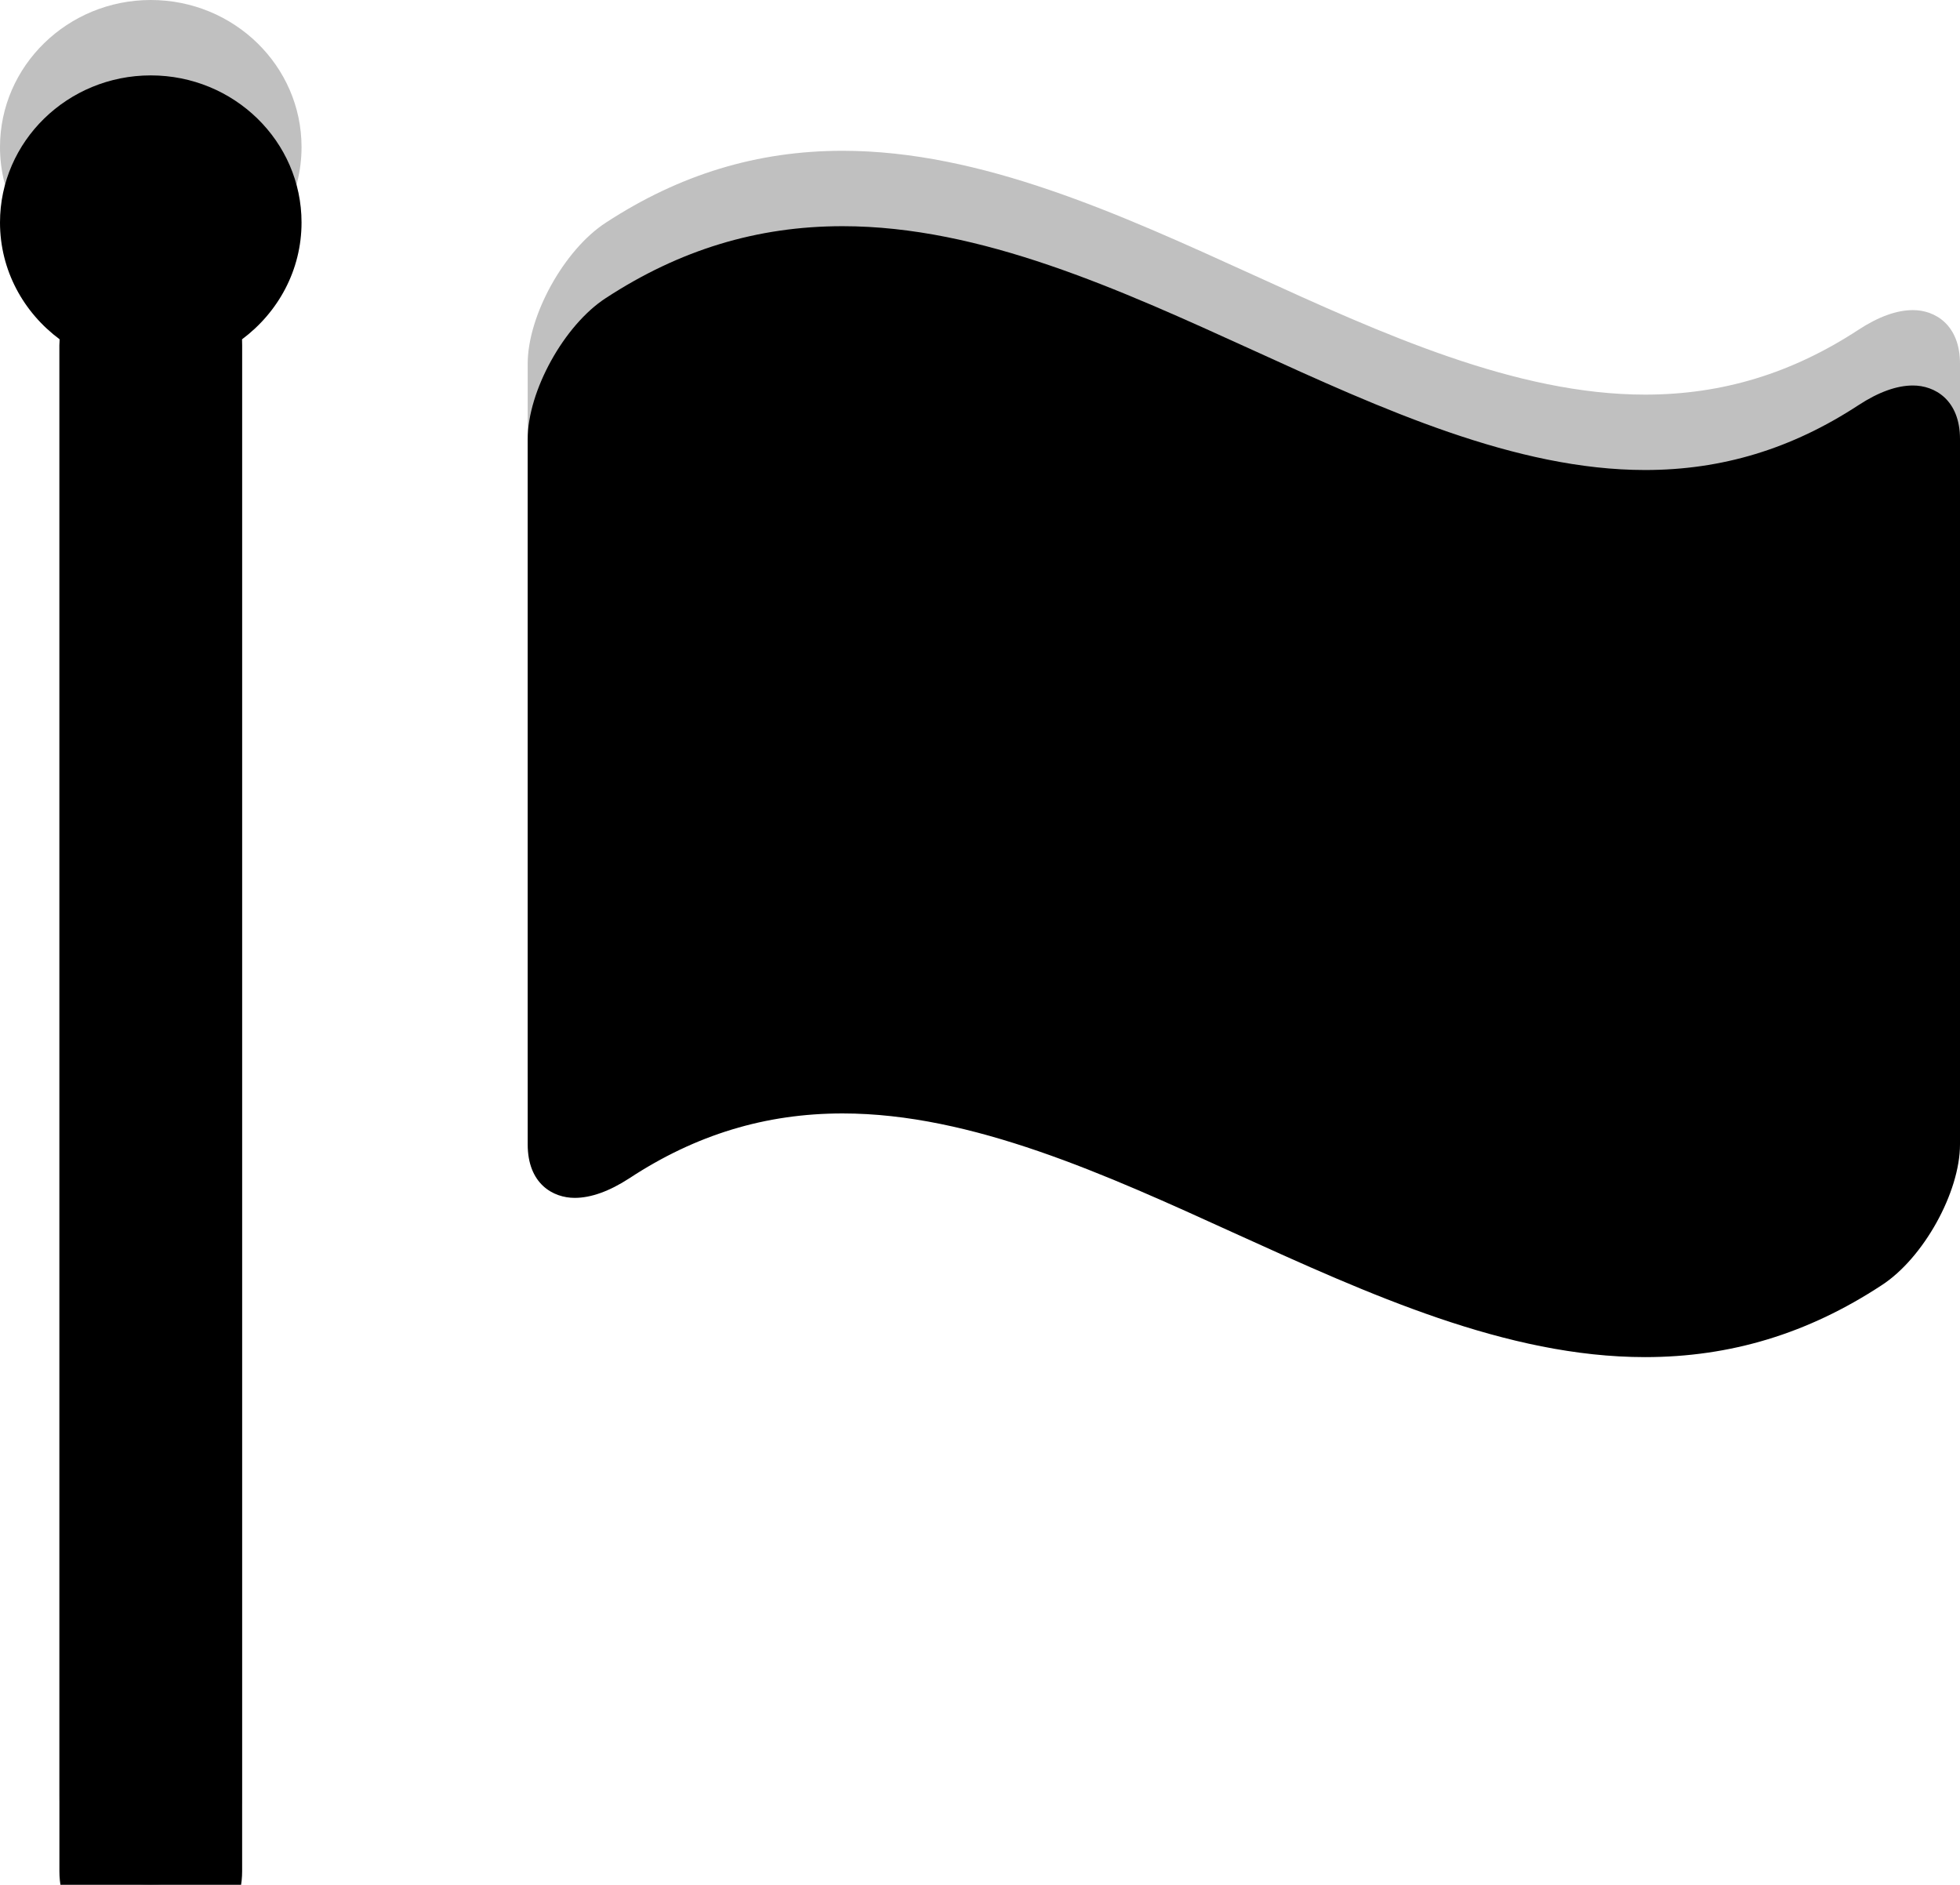 <?xml version="1.0" encoding="UTF-8"?>
<svg width="26px" height="25px" viewBox="0 0 26 25" version="1.1" xmlns="http://www.w3.org/2000/svg" xmlns:xlink="http://www.w3.org/1999/xlink">
    <!-- Generator: Sketch 46.2 (44496) - http://www.bohemiancoding.com/sketch -->
    <title>Group 3 Copy 24</title>
    <desc>Created with Sketch.</desc>
    <defs>
        <path d="M25.376,4.113 C25.161,4.113 24.919,4.2 24.653,4.374 C23.767,4.954 22.842,5.234 21.823,5.234 C20.108,5.234 18.333,4.426 16.617,3.643 C14.844,2.836 13.014,2 11.177,2 C10.046,2 9.017,2.313 8.037,2.953 C7.484,3.311 7,4.186 7,4.825 L7,14.178 C7,14.703 7.337,14.888 7.624,14.888 C7.837,14.888 8.081,14.802 8.347,14.629 C9.229,14.049 10.157,13.768 11.177,13.768 C12.893,13.768 14.665,14.577 16.382,15.359 C18.156,16.164 19.985,17 21.821,17 C22.954,17 23.982,16.689 24.96,16.047 C25.514,15.689 26,14.814 26,14.178 L26,4.825 C26,4.301 25.662,4.113 25.376,4.113" id="path-1"></path>
        <filter x="-5.3%" y="-6.7%" width="110.5%" height="113.3%" filterUnits="objectBoundingBox" id="filter-2">
            <feGaussianBlur stdDeviation="0.5" in="SourceAlpha" result="shadowBlurInner1"></feGaussianBlur>
            <feOffset dx="0" dy="1" in="shadowBlurInner1" result="shadowOffsetInner1"></feOffset>
            <feComposite in="shadowOffsetInner1" in2="SourceAlpha" operator="arithmetic" k2="-1" k3="1" result="shadowInnerInner1"></feComposite>
            <feColorMatrix values="0 0 0 0 0.671   0 0 0 0 0.671   0 0 0 0 0.671  0 0 0 1 0" type="matrix" in="shadowInnerInner1"></feColorMatrix>
        </filter>
        <path d="M2,0 C0.898,0 0,0.874 0,1.951 C0,2.584 0.311,3.144 0.792,3.501 C0.792,3.528 0.788,3.553 0.788,3.579 L0.788,23.821 C0.788,24.472 1.329,25 1.995,25 L2.005,25 C2.669,25 3.212,24.472 3.212,23.821 L3.212,3.579 C3.212,3.553 3.211,3.528 3.21,3.501 C3.689,3.144 4,2.584 4,1.951 C4,0.874 3.104,0 2,0" id="path-3"></path>
        <filter x="-25.0%" y="-4.0%" width="150.0%" height="108.0%" filterUnits="objectBoundingBox" id="filter-4">
            <feGaussianBlur stdDeviation="0.5" in="SourceAlpha" result="shadowBlurInner1"></feGaussianBlur>
            <feOffset dx="0" dy="1" in="shadowBlurInner1" result="shadowOffsetInner1"></feOffset>
            <feComposite in="shadowOffsetInner1" in2="SourceAlpha" operator="arithmetic" k2="-1" k3="1" result="shadowInnerInner1"></feComposite>
            <feColorMatrix values="0 0 0 0 0.671   0 0 0 0 0.671   0 0 0 0 0.671  0 0 0 1 0" type="matrix" in="shadowInnerInner1"></feColorMatrix>
        </filter>
    </defs>
    <g id="09-Teacher-Dashboard:-Student-Reports" stroke="none" stroke-width="1" fill="none" fill-rule="evenodd">
        <g id="09_14-Visual-Overview-Updated" transform="translate(-968, -353)">
            <g id="Group-3-Copy-24" transform="translate(968, 353)">
                <g id="Group-4">
                    <g id="Group-3">
                        <g id="Fill-42">
                            <use fill="#C0C0C0" fill-rule="evenodd" xlink:href="#path-1"></use>
                            <use fill="black" fill-opacity="1" filter="url(#filter-2)" xlink:href="#path-1"></use>
                        </g>
                        <g id="Fill-44">
                            <use fill="#C0C0C0" fill-rule="evenodd" xlink:href="#path-3"></use>
                            <use fill="black" fill-opacity="1" filter="url(#filter-4)" xlink:href="#path-3"></use>
                        </g>
                    </g>
                </g>
            </g>
        </g>
    </g>
</svg>